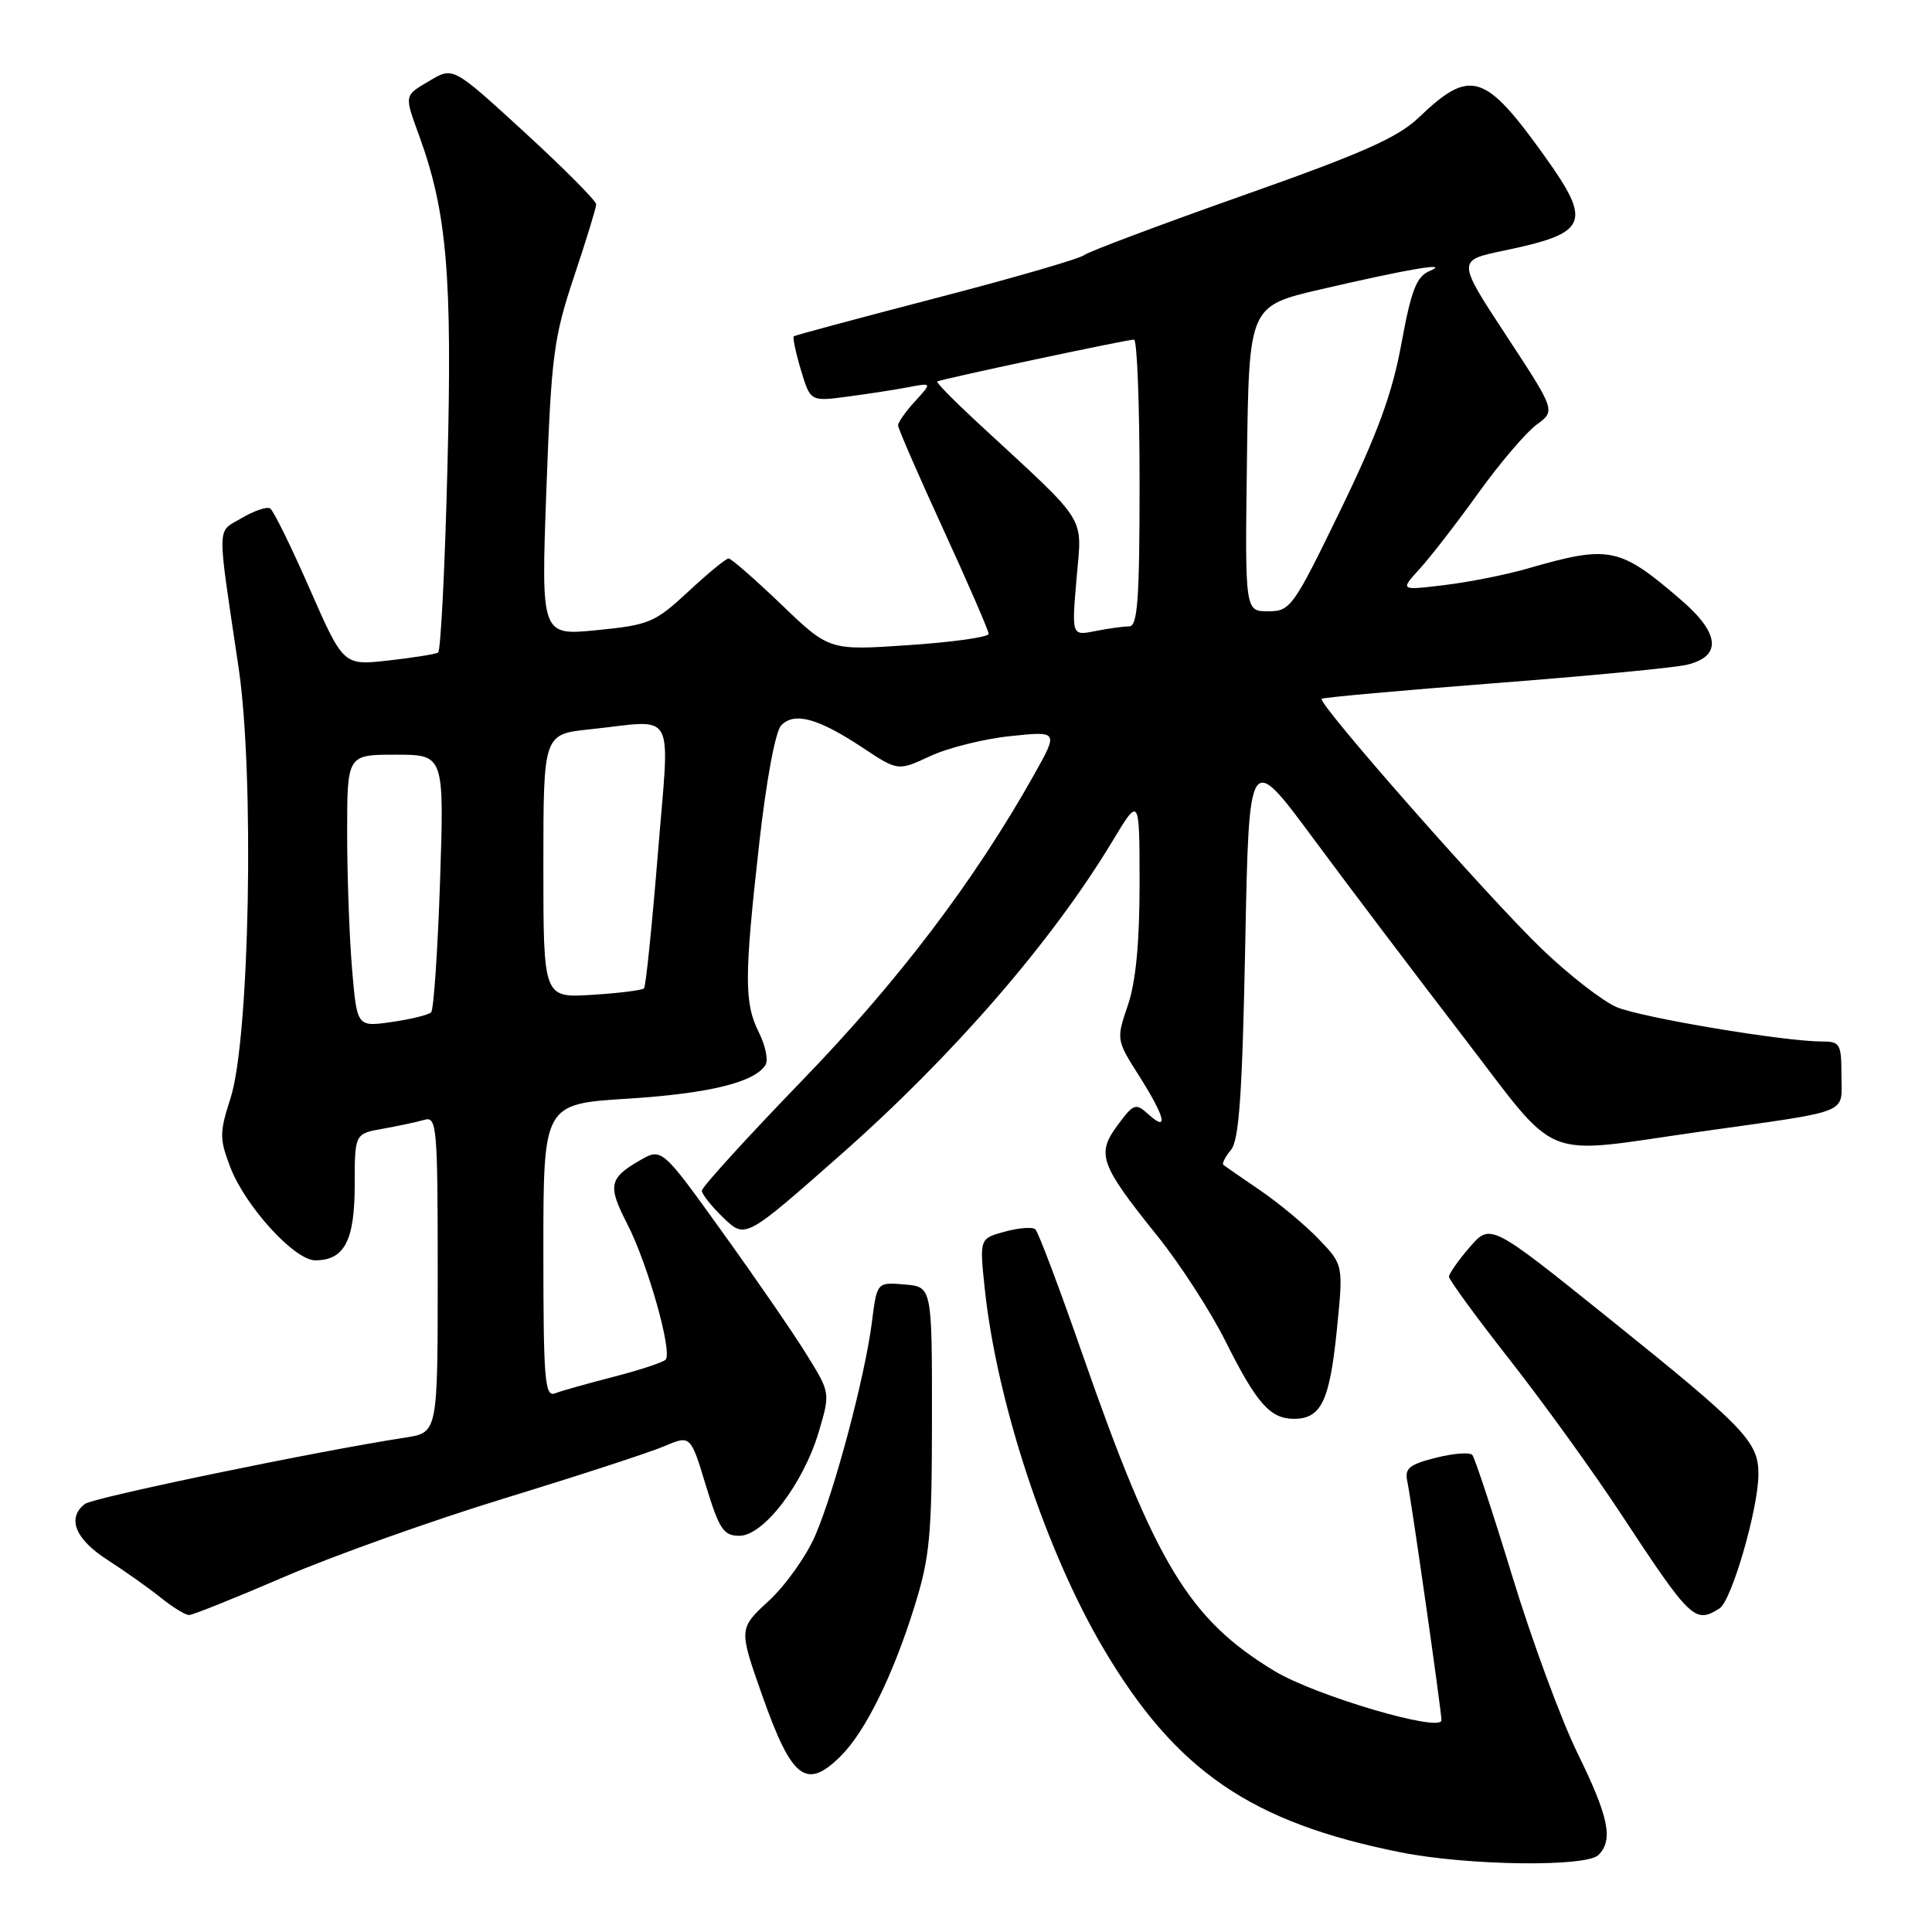 <?xml version="1.0" encoding="UTF-8" standalone="no"?>
<!DOCTYPE svg PUBLIC "-//W3C//DTD SVG 1.1//EN" "http://www.w3.org/Graphics/SVG/1.1/DTD/svg11.dtd" >
<svg xmlns="http://www.w3.org/2000/svg" xmlns:xlink="http://www.w3.org/1999/xlink" version="1.1" viewBox="0 0 256 256">
 <g >
 <path fill="currentColor"
d=" M 211.80 245.80 C 213.80 243.80 213.18 240.78 209.04 232.33 C 206.86 227.88 202.97 217.33 200.39 208.87 C 197.81 200.42 195.42 193.18 195.09 192.79 C 194.76 192.41 192.58 192.57 190.26 193.16 C 186.68 194.07 186.09 194.57 186.49 196.37 C 187.00 198.73 191.00 226.71 191.00 227.94 C 191.00 229.62 174.28 224.69 168.86 221.41 C 157.56 214.56 153.12 207.24 143.45 179.50 C 140.39 170.70 137.57 163.23 137.19 162.89 C 136.81 162.55 134.99 162.69 133.14 163.20 C 129.78 164.11 129.78 164.11 130.49 170.81 C 132.09 185.84 138.60 205.57 146.22 218.45 C 155.81 234.68 165.78 241.50 185.63 245.45 C 194.48 247.21 210.18 247.42 211.80 245.80 Z  M 111.46 232.63 C 114.67 229.42 118.32 222.01 121.14 212.97 C 123.22 206.34 123.48 203.53 123.49 188.00 C 123.50 170.50 123.50 170.50 119.85 170.20 C 116.20 169.89 116.20 169.89 115.53 175.20 C 114.61 182.41 110.63 197.41 108.03 203.45 C 106.86 206.17 104.09 210.07 101.89 212.10 C 97.88 215.81 97.88 215.81 100.99 224.63 C 104.93 235.80 106.84 237.25 111.46 232.63 Z  M 37.72 208.92 C 44.20 206.13 57.38 201.43 67.00 198.49 C 76.62 195.54 86.08 192.46 88.00 191.64 C 91.50 190.15 91.50 190.15 93.53 196.83 C 95.31 202.66 95.87 203.50 97.98 203.50 C 101.18 203.50 106.45 196.60 108.49 189.73 C 110.02 184.56 110.02 184.56 106.91 179.53 C 105.20 176.76 100.18 169.45 95.74 163.29 C 87.69 152.07 87.69 152.07 84.73 153.79 C 80.70 156.12 80.51 157.12 83.10 162.15 C 85.82 167.41 89.16 179.24 88.19 180.17 C 87.81 180.54 84.70 181.56 81.28 182.44 C 77.86 183.32 74.37 184.30 73.53 184.63 C 72.19 185.14 72.00 182.82 72.00 165.75 C 72.00 146.28 72.00 146.28 83.19 145.58 C 94.00 144.89 100.01 143.42 101.44 141.09 C 101.82 140.48 101.43 138.56 100.57 136.83 C 98.60 132.90 98.61 129.52 100.60 111.76 C 101.54 103.40 102.74 96.93 103.51 96.12 C 105.25 94.30 108.39 95.16 114.27 99.05 C 118.99 102.18 118.99 102.18 123.25 100.19 C 125.59 99.10 130.37 97.90 133.88 97.54 C 140.26 96.87 140.26 96.87 137.00 102.69 C 129.10 116.74 119.04 130.00 106.26 143.20 C 98.97 150.74 93.00 157.30 93.00 157.77 C 93.00 158.24 94.30 159.87 95.88 161.39 C 98.77 164.15 98.77 164.15 111.36 153.04 C 126.29 139.88 139.38 124.77 147.38 111.50 C 150.99 105.50 150.99 105.50 151.00 117.07 C 151.00 124.92 150.50 130.11 149.45 133.20 C 147.90 137.74 147.91 137.79 150.95 142.58 C 154.38 147.99 154.90 150.12 152.18 147.66 C 150.47 146.12 150.22 146.21 148.07 149.12 C 145.25 152.93 145.75 154.30 153.39 163.81 C 156.35 167.49 160.37 173.71 162.34 177.63 C 166.51 185.97 168.30 188.00 171.45 188.00 C 175.05 188.00 176.18 185.67 177.13 176.30 C 178.01 167.61 178.01 167.61 174.76 164.21 C 172.97 162.34 169.47 159.43 167.00 157.74 C 164.53 156.06 162.32 154.53 162.11 154.36 C 161.89 154.19 162.34 153.29 163.11 152.37 C 164.19 151.08 164.61 144.94 165.00 125.15 C 165.50 99.60 165.50 99.60 173.98 111.05 C 178.64 117.35 187.56 129.14 193.79 137.25 C 206.89 154.29 203.73 153.01 225.17 149.97 C 245.62 147.08 244.00 147.73 244.00 142.48 C 244.00 138.31 243.82 138.00 241.38 138.00 C 236.38 138.00 217.58 134.85 214.24 133.46 C 212.39 132.68 207.94 129.23 204.34 125.78 C 197.33 119.06 174.50 93.13 175.13 92.59 C 175.33 92.42 185.62 91.49 198.00 90.53 C 210.38 89.58 221.85 88.48 223.50 88.09 C 228.17 86.99 227.92 83.95 222.80 79.54 C 214.59 72.46 213.30 72.19 202.36 75.35 C 199.54 76.16 194.59 77.15 191.36 77.53 C 185.50 78.24 185.50 78.24 188.12 75.37 C 189.56 73.79 193.07 69.26 195.91 65.30 C 198.76 61.34 202.22 57.28 203.61 56.27 C 206.13 54.43 206.13 54.43 199.59 44.47 C 193.05 34.50 193.05 34.50 199.27 33.21 C 210.43 30.89 211.01 29.56 204.70 20.73 C 196.74 9.61 194.84 9.02 188.00 15.57 C 185.21 18.24 180.49 20.33 164.64 25.92 C 153.72 29.78 144.27 33.33 143.64 33.81 C 143.01 34.30 134.18 36.86 124.00 39.50 C 113.83 42.15 105.36 44.42 105.18 44.56 C 105.01 44.69 105.43 46.70 106.12 49.01 C 107.38 53.21 107.38 53.21 112.33 52.55 C 115.05 52.19 118.68 51.63 120.39 51.30 C 123.50 50.71 123.50 50.71 121.25 53.17 C 120.01 54.52 119.00 55.96 119.00 56.37 C 119.00 56.77 121.70 62.98 125.00 70.16 C 128.30 77.35 131.00 83.57 131.00 83.99 C 131.00 84.42 126.25 85.09 120.44 85.48 C 109.88 86.20 109.88 86.20 103.53 80.10 C 100.03 76.75 96.89 74.00 96.54 74.00 C 96.20 74.00 93.80 75.97 91.21 78.38 C 86.79 82.49 86.04 82.81 79.09 83.50 C 71.69 84.23 71.69 84.23 72.40 64.87 C 73.05 47.13 73.36 44.76 76.05 36.69 C 77.67 31.85 79.00 27.52 79.00 27.07 C 79.00 26.62 74.74 22.33 69.53 17.55 C 60.05 8.86 60.05 8.86 57.03 10.64 C 53.49 12.73 53.54 12.48 55.59 18.12 C 59.22 28.14 59.94 36.56 59.29 61.79 C 58.96 75.15 58.40 86.25 58.05 86.47 C 57.71 86.68 54.75 87.15 51.47 87.52 C 45.50 88.19 45.50 88.19 41.04 78.03 C 38.59 72.44 36.23 67.64 35.80 67.37 C 35.36 67.10 33.66 67.68 32.02 68.65 C 28.68 70.62 28.71 68.91 31.62 88.50 C 33.73 102.75 33.08 137.66 30.55 145.50 C 29.08 150.06 29.07 150.87 30.50 154.62 C 32.47 159.81 39.02 167.00 41.77 167.00 C 45.63 167.00 47.00 164.39 47.00 157.04 C 47.00 150.22 47.00 150.22 50.75 149.56 C 52.81 149.19 55.29 148.66 56.25 148.38 C 57.88 147.90 58.00 149.34 58.00 168.84 C 58.00 189.82 58.00 189.82 53.75 190.48 C 42.09 192.27 12.35 198.43 11.25 199.28 C 8.83 201.15 9.96 203.95 14.25 206.70 C 16.59 208.21 19.77 210.46 21.33 211.72 C 22.88 212.97 24.56 214.00 25.05 214.00 C 25.54 214.00 31.25 211.71 37.72 208.92 Z  M 227.85 213.12 C 229.46 212.09 233.00 199.87 233.00 195.33 C 233.00 191.02 231.24 189.19 213.00 174.54 C 197.50 162.09 197.50 162.09 194.75 165.25 C 193.24 167.00 192.00 168.76 192.00 169.17 C 192.00 169.58 195.63 174.55 200.07 180.21 C 204.51 185.87 211.10 195.00 214.72 200.50 C 224.04 214.67 224.58 215.19 227.85 213.12 Z  M 46.65 128.39 C 46.29 124.16 46.00 116.04 46.00 110.35 C 46.00 100.00 46.00 100.00 52.43 100.00 C 58.86 100.00 58.86 100.00 58.31 116.75 C 58.00 125.96 57.47 133.78 57.13 134.13 C 56.78 134.48 54.43 135.06 51.90 135.42 C 47.30 136.08 47.30 136.08 46.65 128.39 Z  M 72.00 114.76 C 72.00 97.28 72.00 97.28 78.15 96.64 C 89.81 95.42 88.75 93.47 87.16 113.25 C 86.39 122.74 85.57 130.70 85.34 130.96 C 85.11 131.21 82.02 131.60 78.46 131.82 C 72.00 132.23 72.00 132.23 72.00 114.76 Z  M 142.65 76.65 C 143.37 68.11 144.40 69.74 129.69 56.14 C 126.50 53.19 124.02 50.68 124.19 50.55 C 124.59 50.26 149.28 45.00 150.26 45.00 C 150.67 45.00 151.00 53.55 151.00 64.00 C 151.00 79.45 150.74 83.00 149.62 83.00 C 148.87 83.00 146.84 83.28 145.13 83.62 C 142.00 84.25 142.00 84.25 142.65 76.65 Z  M 165.23 60.77 C 165.50 40.55 165.50 40.55 175.00 38.34 C 186.85 35.59 192.36 34.67 189.39 35.93 C 187.69 36.66 186.98 38.50 185.69 45.55 C 184.47 52.19 182.54 57.45 177.60 67.63 C 171.36 80.48 170.99 81.00 168.03 81.00 C 164.96 81.00 164.96 81.00 165.23 60.77 Z "/>
</g>
</svg>